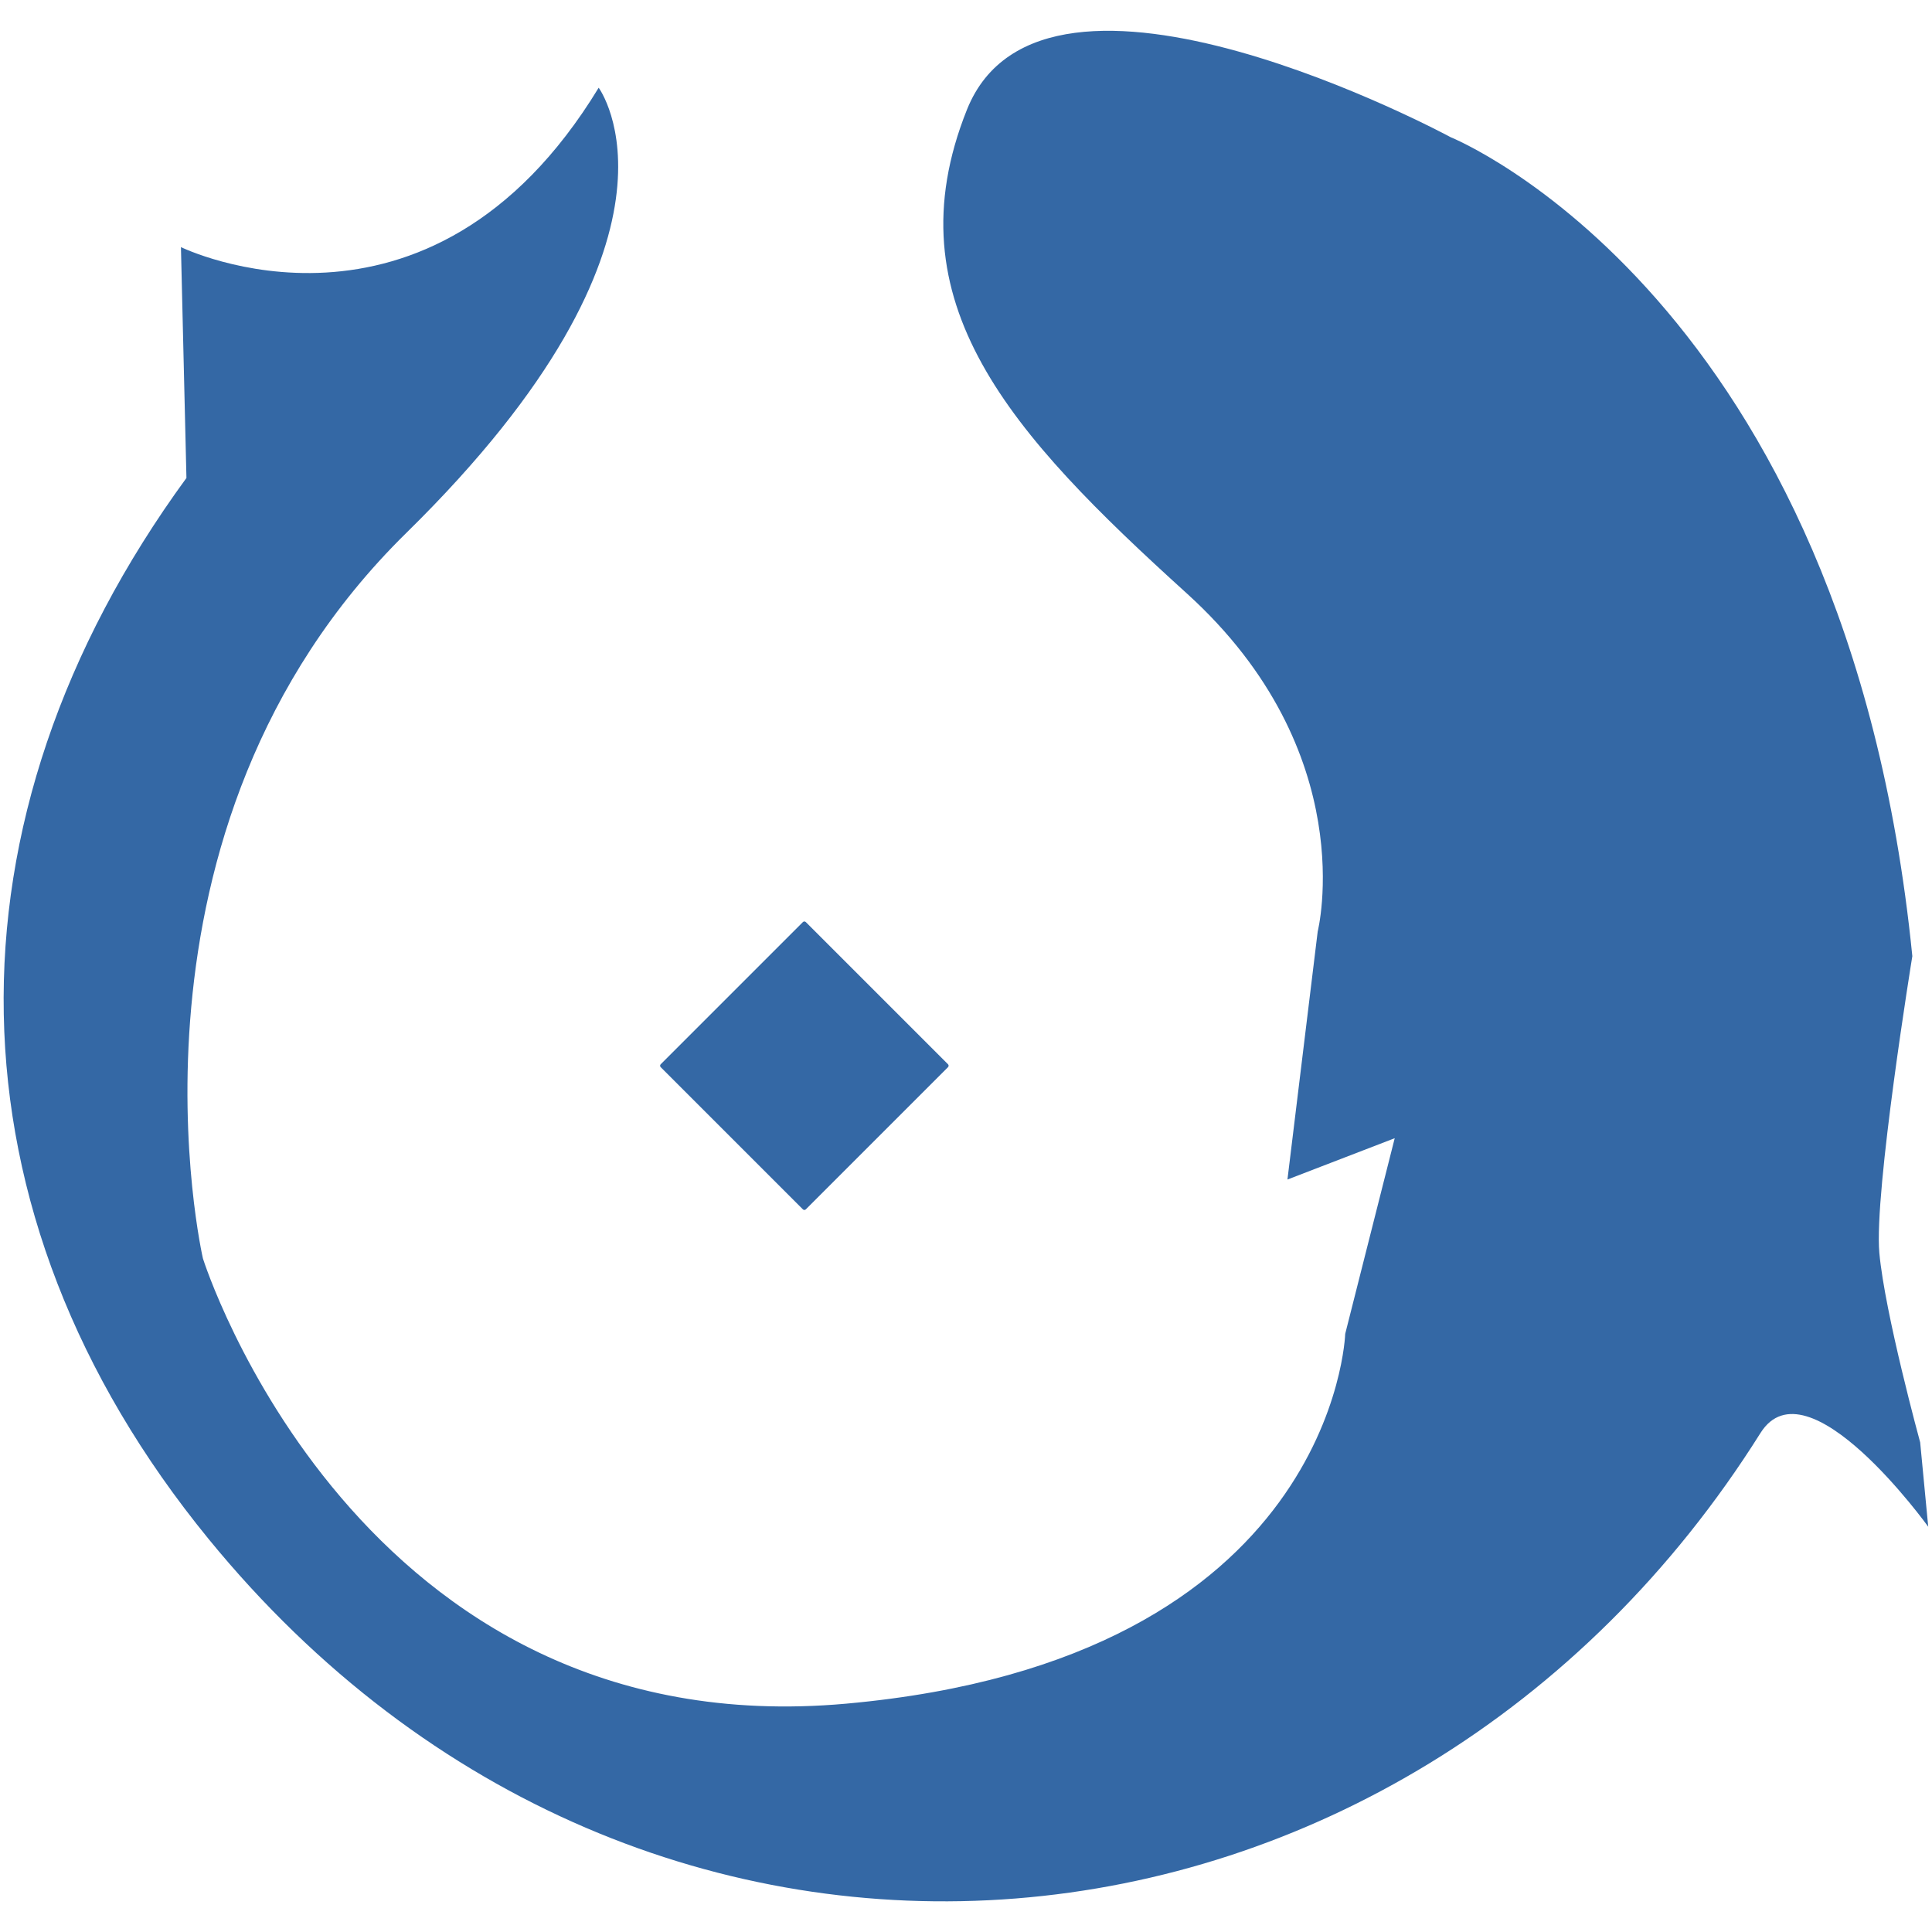 <?xml version="1.0" encoding="utf-8"?>
<!-- Generator: Adobe Illustrator 16.0.0, SVG Export Plug-In . SVG Version: 6.00 Build 0)  -->
<!DOCTYPE svg PUBLIC "-//W3C//DTD SVG 1.1//EN" "http://www.w3.org/Graphics/SVG/1.1/DTD/svg11.dtd">
<svg version="1.1" id="图层_1" xmlns="http://www.w3.org/2000/svg" xmlns:xlink="http://www.w3.org/1999/xlink" x="0px" y="0px"
	 width="200px" height="200px" viewBox="0 0 200 200" enable-background="new 0 0 200 200" xml:space="preserve">
<path fill="#3468A5" d="M68.396,110.172l14.721-14.721c0.083-0.083,0.217-0.083,0.3,0l0,0l14.721,14.721
	c0.083,0.083,0.083,0.217,0,0.3l-14.721,14.721c-0.083,0.083-0.217,0.083-0.3,0l0,0l-14.721-14.721
	C68.313,110.389,68.313,110.255,68.396,110.172L68.396,110.172z"/>
<path fill="#3468A5" d="M19.3,49.479l-0.569-23.898c0,0,25.604,12.518,43.244-16.5c0,0,11.38,15.363-19.915,46.088
	c-31.294,30.726-21.053,75.107-21.053,75.107s15.932,50.641,66.572,46.088c50.641-4.551,51.677-38.286,51.677-38.286l5.125-20.251
	l-11.104,4.277l3.131-25.671c0,0,4.656-18.504-13.552-35.005c-18.208-16.501-30.726-30.157-22.759-50.072
	c7.965-19.915,50.071,2.845,50.071,2.845s40.968,16.501,47.796,84.78c0,0-3.983,24.467-3.414,30.726s4.226,19.606,4.226,19.606
	l0.834,8.732c0,0-12.526-17.4-17.366-9.699C145.535,206.77,66.882,214.77,21.576,159.294C-6.008,125.517-6.576,84.914,19.3,49.479
	L19.3,49.479z"/>
</svg>
